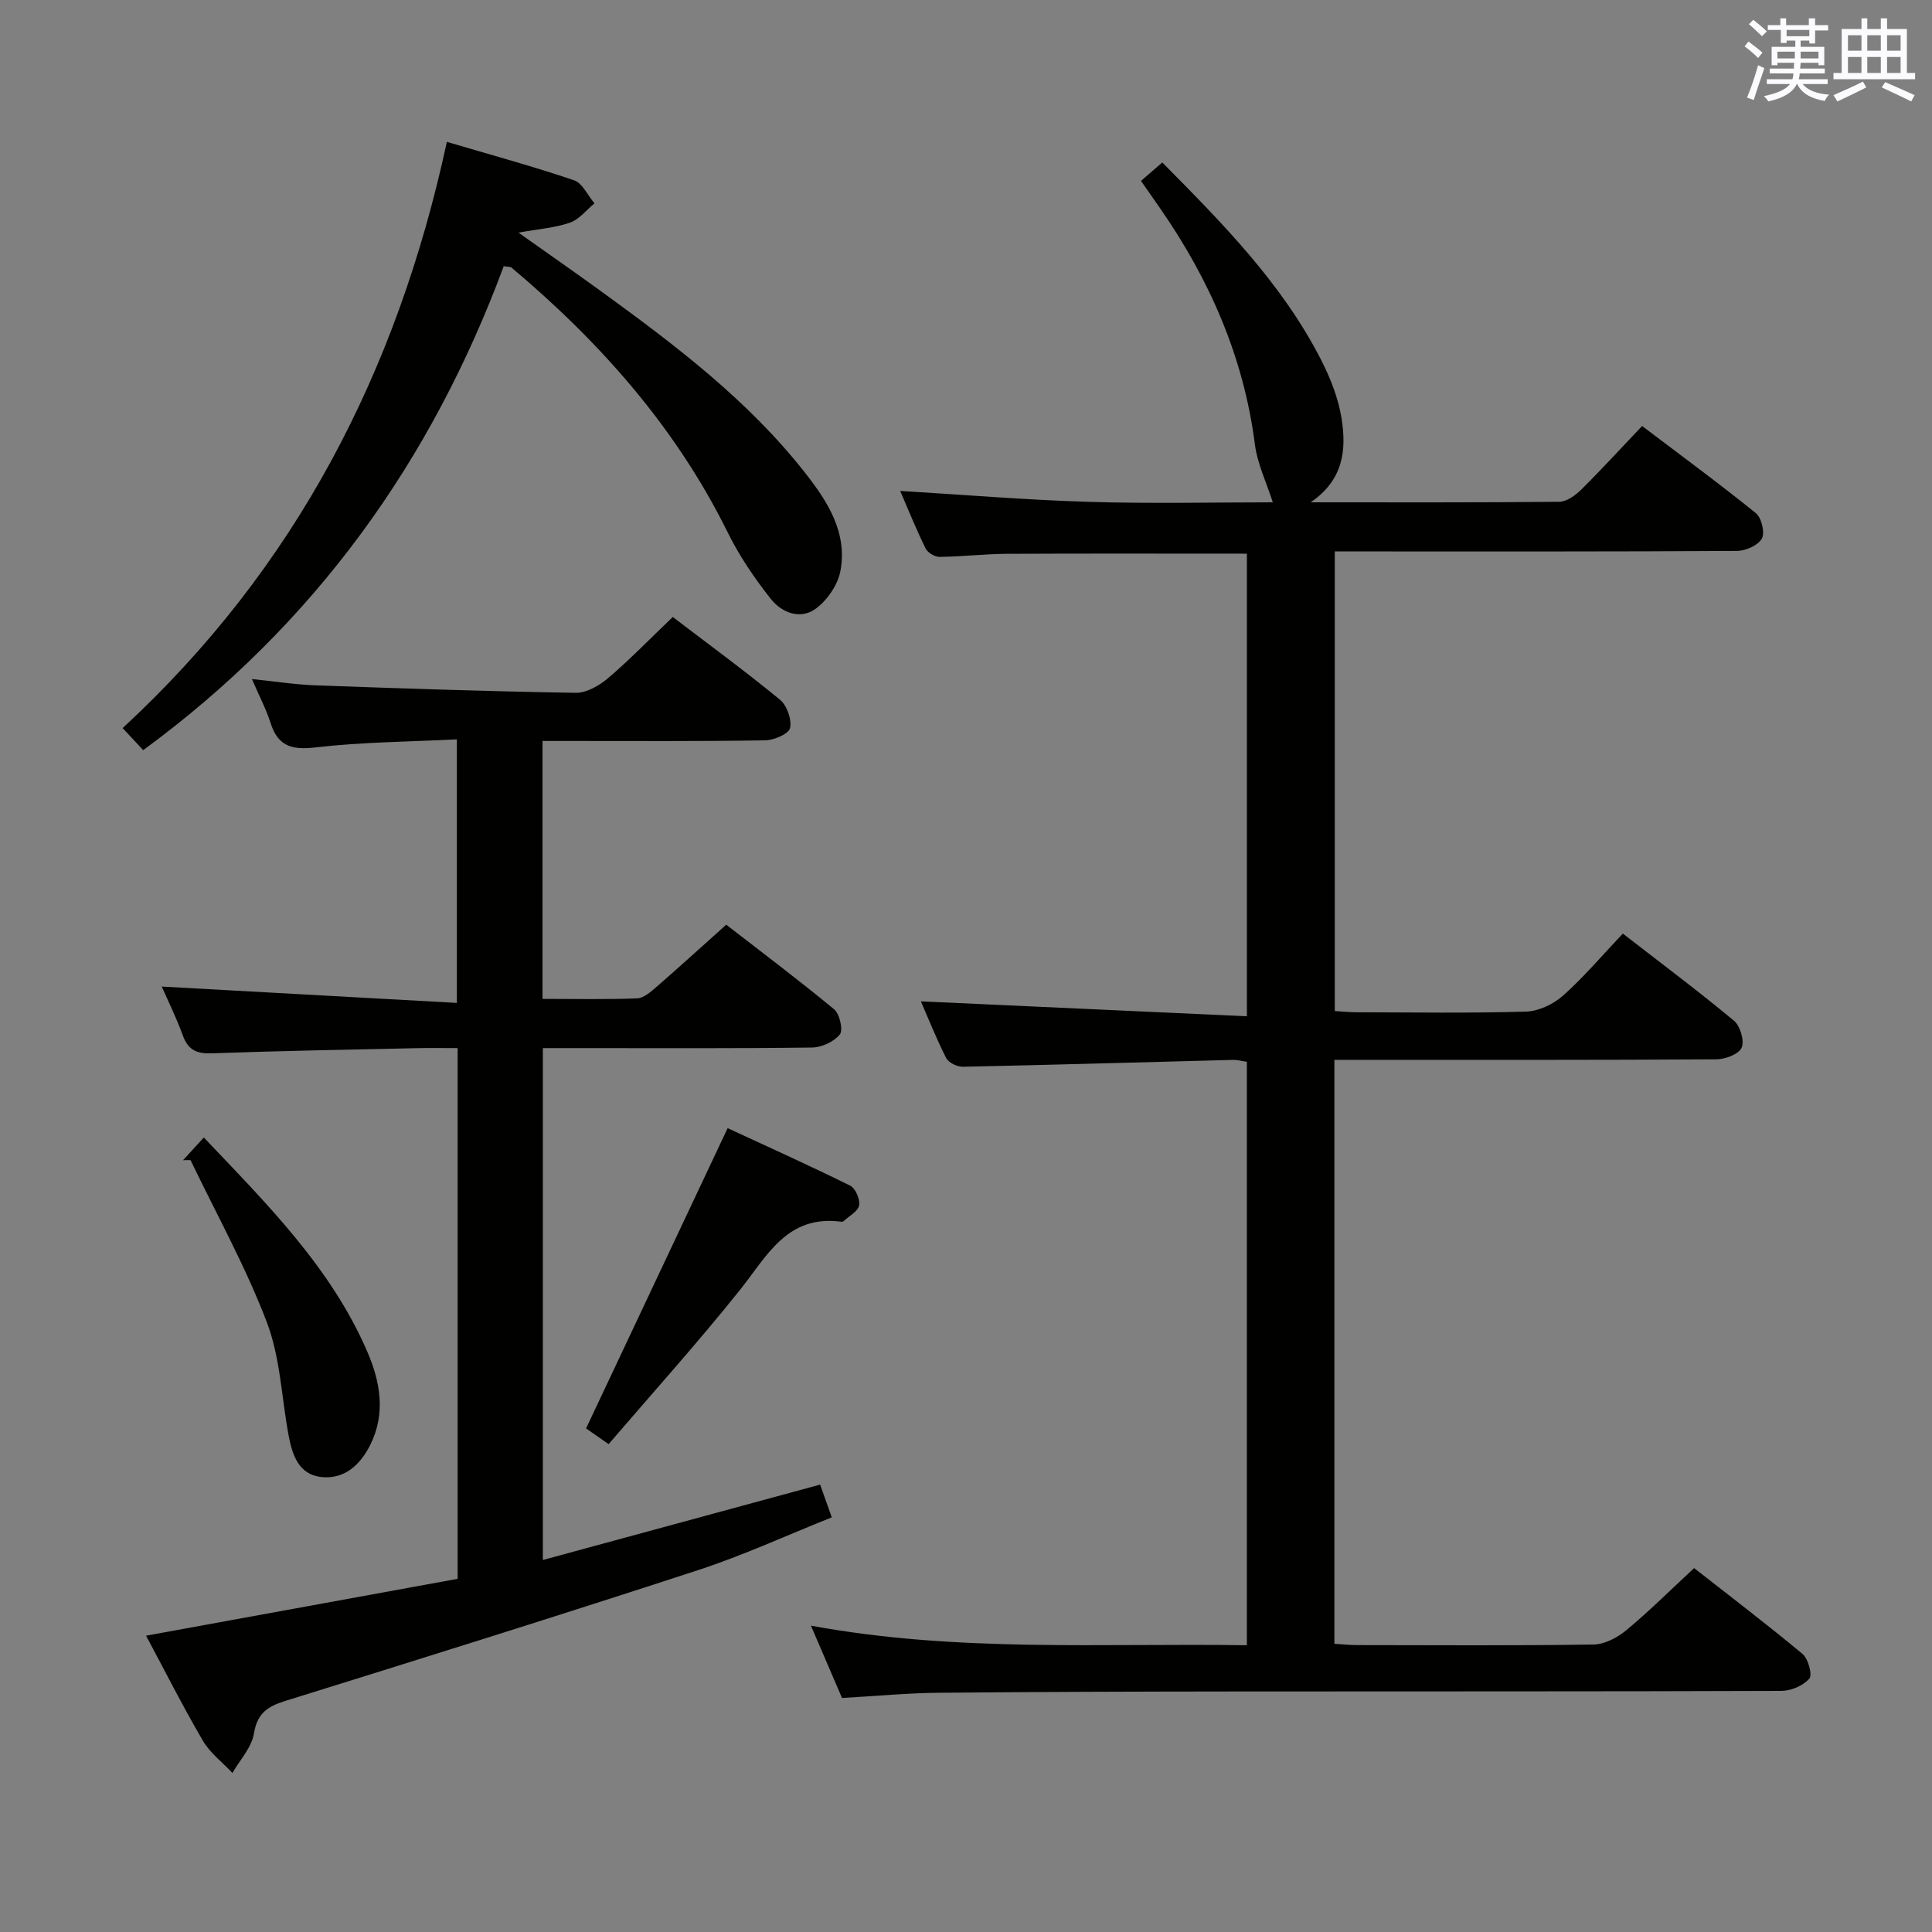 <svg enable-background="new 0 0 400 400" viewBox="0 0 400 400" xmlns="http://www.w3.org/2000/svg"><rect x="0" y="0" width="400" height="400" fill="#808080" stroke="none"/><g fill="#010100"><path d="m174.33 351.55c-2.06-4.8-4.06-9.46-6.43-14.97 30.37 5.58 60.12 3.59 90.25 4.05 0-40.45 0-80.48 0-120.8-1.01-.14-1.96-.41-2.91-.39-18.62.48-37.24 1.03-55.86 1.42-1.18.02-2.98-.82-3.47-1.78-2.08-4.09-3.77-8.37-5.25-11.76 22.36 1.02 44.69 2.04 67.5 3.09 0-32.74 0-64.26 0-95.78-16.74 0-33.19-.05-49.65.03-4.65.03-9.3.58-13.95.64-1 .01-2.49-.86-2.92-1.74-1.96-3.99-3.63-8.13-5.27-11.92 13.18.79 26.19 1.88 39.23 2.27 12.93.39 25.88.09 37.92.09-1.3-4.08-3.19-7.96-3.71-12.01-2.32-18.1-9.41-34.18-19.73-49.02-1.23-1.76-2.46-3.53-3.85-5.52 1.52-1.31 2.86-2.47 4.41-3.81 12.52 12.64 24.81 25.08 32.88 40.87 1.94 3.8 3.58 7.97 4.24 12.15 1 6.32.5 12.64-6.41 17.34 17.87 0 34.67.06 51.46-.11 1.53-.02 3.32-1.29 4.5-2.46 4.24-4.19 8.26-8.59 12.67-13.23 8.07 6.12 15.96 11.9 23.56 18.05 1.17.95 1.91 4.06 1.23 5.26-.79 1.41-3.35 2.54-5.14 2.55-25.5.16-50.99.11-76.49.11-2.14 0-4.28 0-6.79 0v95.16c1.44.08 3.02.24 4.61.25 11.66.02 23.34.21 34.99-.14 2.63-.08 5.68-1.54 7.68-3.32 4.31-3.84 8.06-8.3 12.36-12.83 7.91 6.13 15.61 11.89 23 18.03 1.3 1.08 2.2 4.12 1.61 5.57-.55 1.33-3.35 2.41-5.17 2.43-24.33.16-48.66.11-72.99.11-1.97 0-3.93 0-6.17 0v120.89c1.5.09 3.07.28 4.65.28 16.33.02 32.66.13 48.99-.12 2.29-.03 4.92-1.41 6.76-2.93 4.72-3.91 9.08-8.26 14.08-12.89 7.13 5.59 14.92 11.51 22.43 17.76 1.19.99 2.1 4.34 1.43 5.11-1.26 1.46-3.77 2.54-5.76 2.55-37.49.14-74.99.08-112.48.12-20.66.02-41.32.07-61.98.27-6.48.05-12.95.68-20.06 1.08z"/><path d="m94.75 326.88c0-37 0-73.11 0-109.88-2.93 0-5.71-.05-8.48.01-14.14.31-28.28.56-42.42 1.07-3.14.11-4.9-.68-6-3.7-1.35-3.73-3.13-7.3-4.36-10.12 20.08 1.11 40.39 2.23 61.1 3.38 0-18.69 0-36.1 0-54.56-9.79.49-19.57.54-29.23 1.66-4.96.58-7.82-.23-9.36-5.1-.89-2.82-2.3-5.47-3.84-9.05 4.8.49 8.96 1.15 13.14 1.3 17.95.65 35.9 1.26 53.86 1.55 2.25.04 4.91-1.48 6.73-3.03 4.54-3.87 8.7-8.18 13.4-12.67 7.26 5.54 14.89 11.13 22.19 17.12 1.45 1.19 2.48 4.11 2.09 5.88-.26 1.2-3.32 2.51-5.15 2.54-13.49.22-26.99.13-40.49.13-1.79 0-3.58 0-5.61 0v53.4c6.7 0 13.15.14 19.59-.11 1.39-.06 2.86-1.38 4.05-2.41 4.65-4.04 9.2-8.19 14.4-12.84 6.76 5.24 14.69 11.2 22.33 17.51 1.16.96 1.91 4.3 1.19 5.21-1.21 1.51-3.76 2.69-5.76 2.71-16.16.21-32.33.12-48.49.12-2.31 0-4.61 0-7.24 0v105.98c19.15-5.21 37.98-10.33 57.41-15.61.64 1.8 1.39 3.9 2.41 6.78-9.23 3.68-18.26 7.85-27.66 10.92-28.39 9.28-56.91 18.2-85.43 27.07-3.72 1.16-5.86 2.55-6.55 6.78-.47 2.88-2.9 5.45-4.45 8.15-2.07-2.21-4.63-4.13-6.12-6.68-4.18-7.15-7.91-14.55-11.76-21.74 21.6-3.95 42.93-7.83 64.51-11.77z"/><path d="m92.52 29.37c9.25 2.74 17.87 5.08 26.32 7.95 1.75.6 2.84 3.14 4.24 4.78-1.68 1.38-3.16 3.33-5.09 4-3.06 1.07-6.42 1.3-10.65 2.06 6.27 4.45 11.82 8.3 17.28 12.27 15.24 11.07 30.24 22.43 42.01 37.39 4.69 5.96 8.88 12.43 7.36 20.44-.54 2.84-2.7 5.98-5.05 7.73-3.21 2.4-7.09.87-9.35-1.99-3.36-4.25-6.49-8.84-8.89-13.7-10.74-21.76-26.41-39.43-44.8-54.9-.21-.18-.62-.12-1.61-.28-14.93 40.24-38.98 74.04-74.64 100.19-1.23-1.31-2.64-2.83-4.26-4.57 35.8-33.06 56.85-73.78 67.13-121.37z"/><path d="m126.01 298.99c-2.35-1.64-3.8-2.65-4.67-3.25 9.77-20.72 19.36-41.05 29.31-62.17 7.85 3.64 16.68 7.61 25.36 11.9 1.1.54 2.09 2.84 1.86 4.09s-2.07 2.2-3.21 3.26c-.11.1-.32.15-.47.13-11.26-1.52-15.39 7.12-21.04 14.18-8.68 10.86-18 21.2-27.14 31.86z"/><path d="m37.9 240.2c1.32-1.44 2.63-2.87 4.3-4.69 13.05 13.75 26.27 26.86 33.82 44.28 2.7 6.23 3.88 12.79.68 19.27-2.02 4.1-5.28 7.24-10.11 6.75-4.77-.49-6.09-4.61-6.85-8.69-1.45-7.81-1.71-16.05-4.49-23.35-4.39-11.53-10.45-22.42-15.8-33.58-.51.01-1.03.01-1.55.01z"/></g><path d="m361.2 9.6.8-1c.9.7 1.9 1.4 2.9 2.3l-.9 1.1c-1-1-2-1.8-2.8-2.4zm.5 10.6c.9-2.1 1.6-4.3 2.3-6.7.4.2.8.4 1.3.6-.7 2.1-1.5 4.3-2.2 6.6zm.4-15.2.9-.9c1 .8 2 1.6 2.8 2.4l-1 1c-.9-.9-1.8-1.7-2.7-2.5zm12.5-1.2h1.2v1.4h2.7v1.1h-2.7v2.7h-1.2v-.6h-1.8v1.3h4.9v3.8h-1.2v-.5h-3.7c0 .4-.1.9-.1 1.2h5.1v1h-5.2c0 .5-.1.9-.2 1.2h6v1h-5.2c1.1 1.3 2.9 2 5.5 2.2-.4.4-.7.8-.9 1.3-2.9-.5-4.8-1.6-5.7-3.5h-.1c-.8 1.7-2.7 2.9-5.9 3.6-.2-.4-.6-.8-.9-1.1 2.8-.6 4.6-1.4 5.4-2.5h-4.8v-1h5.3c.1-.3.2-.7.2-1.2h-4.9v-1h5c0-.4 0-.8.1-1.2h-3.5v.5h-1.2v-3.8h4.9v-1.3h-1.8v.5h-1.2v-2.7h-2.7v-1h2.6v-1.4h1.2v1.4h4.7v-1.4zm-6.6 8.3h3.6c0-.4 0-.9 0-1.4h-3.6zm1.9-4.6h4.7v-1.3h-4.7zm6.6 3.2h-3.7v1.4h3.7z" fill="#fbfafc"/><path d="m385.3 3.8h1.3v2.2h2.8v-2.2h1.3v2.2h4.1v9.1h1.7v1.3h-16.9v-1.3h1.7v-9.1h4.1v-2.2zm.4 13.1.7 1.2c-1.8.9-3.8 1.9-6 2.9-.2-.4-.5-.8-.8-1.3 2.3-1 4.3-1.9 6.1-2.8zm-3.1-6.4h2.8v-3.2h-2.8zm0 4.6h2.8v-3.3h-2.8zm4-4.6h2.8v-3.2h-2.8zm0 4.6h2.8v-3.3h-2.8zm3.7 1.9c2.1.9 4.1 1.8 6.1 2.7l-.7 1.3c-2.2-1.1-4.2-2-6.1-2.9zm3.2-9.7h-2.8v3.2h2.8zm-2.8 7.8h2.8v-3.3h-2.8z" fill="#fbfafc"/></svg>